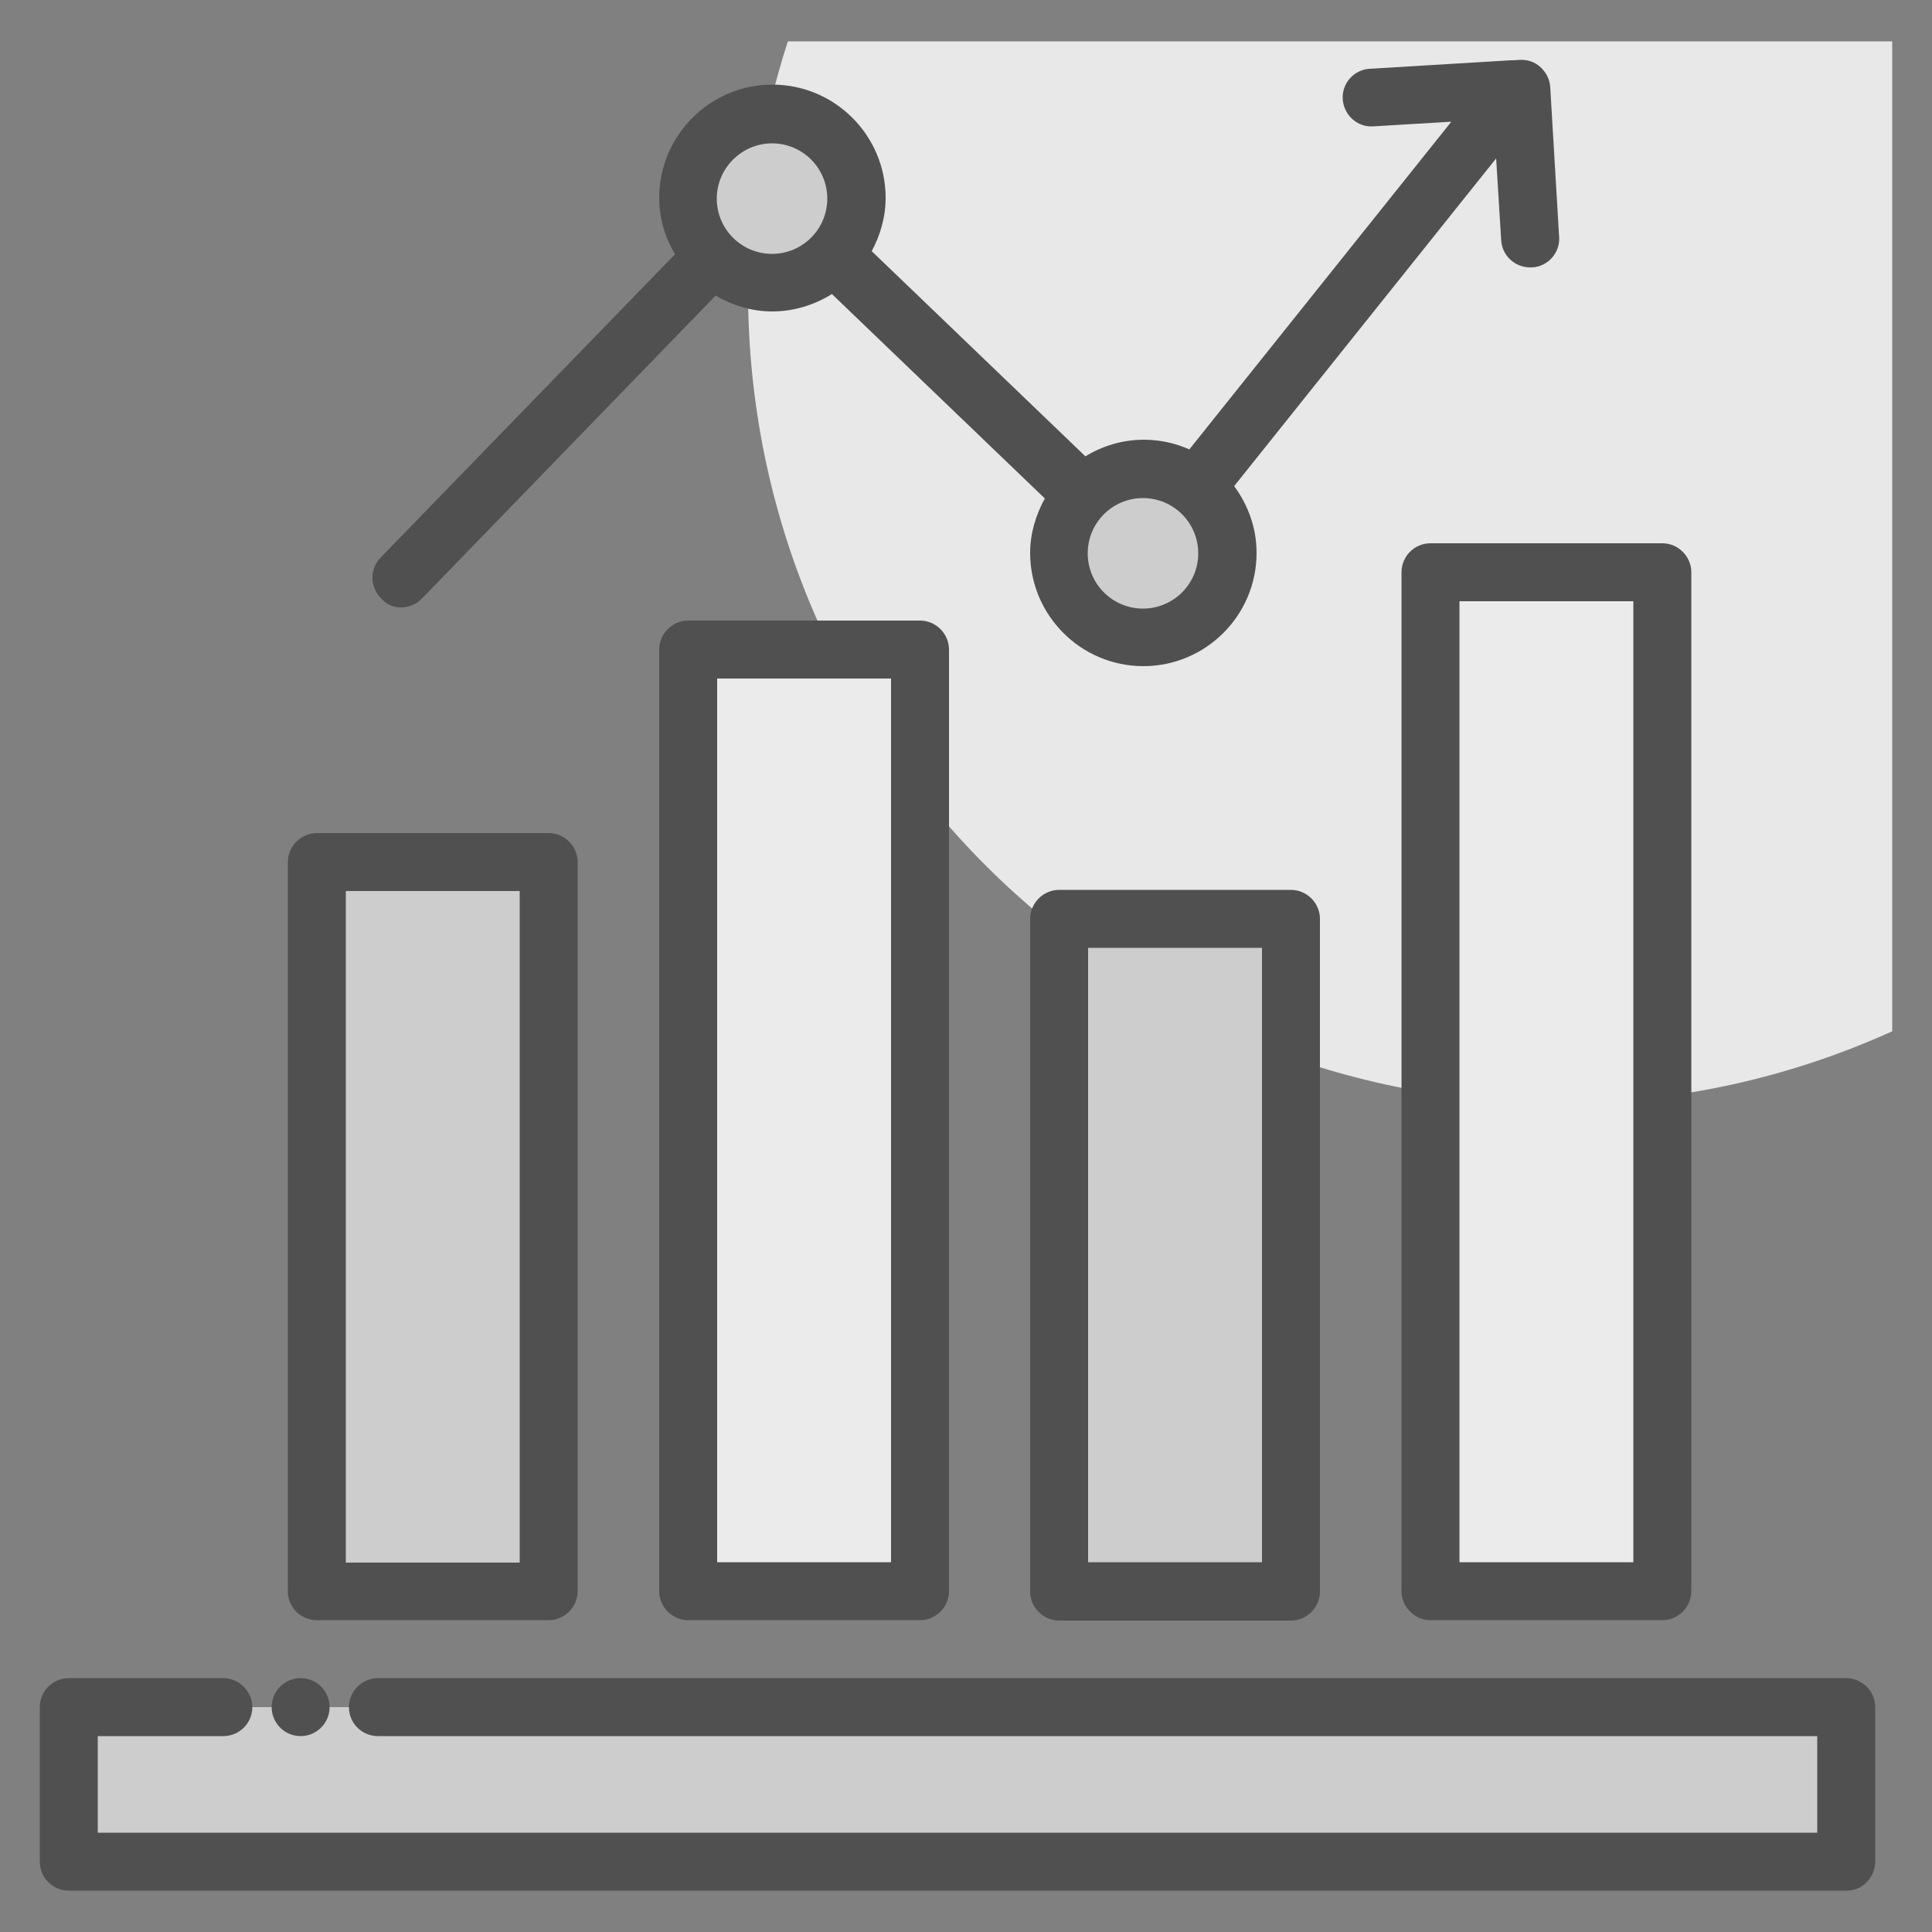 <svg width="40" height="40" viewBox="0 0 40 40" fill="none" xmlns="http://www.w3.org/2000/svg">
<rect x="0" y="0" width="40" height="40" fill="#808080" stroke="none"/>
<g clip-path="url(#clip0_787_2640)">
<path d="M16.312 0.856C15.784 2.488 15.488 4.232 15.488 6.04C15.488 15.32 23.008 22.84 32.288 22.84C34.744 22.84 37.072 22.304 39.176 21.352V0.856H16.312Z" fill="#E8E8E8"/>
<path d="M38.233 35.344H1.433V38.544H38.233V35.344Z" fill="#CDCDCD"/>
<path d="M11.361 17.848H6.561V32.952H11.361V17.848Z" fill="#CDCDCD"/>
<path d="M19.048 13.448H14.248V32.944H19.048V13.448Z" fill="#EBEBEB"/>
<path d="M26.728 19.024H21.928V32.952H26.728V19.024Z" fill="#CDCDCD"/>
<path d="M34.416 11.848H29.616V32.944H34.416V11.848Z" fill="#EBEBEB"/>
<path d="M23.672 13.2C24.635 13.2 25.416 12.419 25.416 11.456C25.416 10.493 24.635 9.712 23.672 9.712C22.709 9.712 21.928 10.493 21.928 11.456C21.928 12.419 22.709 13.2 23.672 13.2Z" fill="#CDCDCD"/>
<path d="M15.984 5.856C16.947 5.856 17.728 5.075 17.728 4.112C17.728 3.149 16.947 2.368 15.984 2.368C15.021 2.368 14.24 3.149 14.24 4.112C14.24 5.075 15.021 5.856 15.984 5.856Z" fill="#CDCDCD"/>
<path d="M38.648 34.92C38.528 34.808 38.384 34.744 38.224 34.744H7.824C7.496 34.744 7.224 35.016 7.224 35.344C7.224 35.68 7.496 35.944 7.824 35.944H37.624V37.944H2.024V35.944H4.624C4.952 35.944 5.224 35.68 5.224 35.344C5.224 35.024 4.96 34.752 4.632 34.744H4.624H1.424C1.264 34.744 1.112 34.808 1 34.92C0.888 35.032 0.824 35.184 0.824 35.344V38.544C0.824 38.704 0.888 38.864 1 38.968C1.112 39.08 1.264 39.144 1.424 39.144H38.224C38.384 39.144 38.536 39.088 38.648 38.968C38.76 38.856 38.824 38.704 38.824 38.544V35.344C38.824 35.184 38.76 35.032 38.648 34.92Z" fill="#505050"/>
<path d="M6.224 35.944C6.555 35.944 6.824 35.675 6.824 35.344C6.824 35.013 6.555 34.744 6.224 34.744C5.893 34.744 5.624 35.013 5.624 35.344C5.624 35.675 5.893 35.944 6.224 35.944Z" fill="#505050"/>
<path d="M6.56 33.544H11.36C11.688 33.544 11.96 33.272 11.96 32.944V17.848C11.96 17.52 11.688 17.248 11.36 17.248H6.56C6.232 17.248 5.96 17.52 5.96 17.848V32.952C5.96 33.28 6.232 33.544 6.56 33.544ZM7.16 18.448H10.76V32.352H7.16V18.448Z" fill="#505050"/>
<path d="M14.248 12.848C13.92 12.848 13.648 13.12 13.648 13.448V32.944C13.648 33.272 13.92 33.544 14.248 33.544H19.048C19.376 33.544 19.648 33.272 19.648 32.944V13.448C19.648 13.12 19.376 12.848 19.048 12.848H14.248ZM18.448 32.344H14.848V14.048H18.448V32.344Z" fill="#505050"/>
<path d="M21.928 18.424C21.6 18.424 21.328 18.696 21.328 19.024V32.952C21.328 33.28 21.6 33.552 21.928 33.552H26.728C27.056 33.552 27.328 33.28 27.328 32.952V19.024C27.328 18.696 27.056 18.424 26.728 18.424H21.928ZM26.128 32.344H22.528V19.624H26.128V32.344Z" fill="#505050"/>
<path d="M29.017 11.848V32.944C29.017 33.272 29.289 33.544 29.617 33.544H34.417C34.745 33.544 35.017 33.272 35.017 32.944V11.848C35.017 11.52 34.745 11.248 34.417 11.248H29.617C29.281 11.248 29.017 11.52 29.017 11.848ZM30.217 12.448H33.817V32.344H30.217V12.448Z" fill="#505050"/>
<path d="M8.304 12.576C8.464 12.576 8.616 12.512 8.736 12.392L14.816 6.12C15.16 6.32 15.56 6.448 15.984 6.448C16.44 6.448 16.864 6.312 17.224 6.088L21.632 10.32C21.448 10.656 21.328 11.04 21.328 11.448C21.328 12.736 22.376 13.792 23.672 13.792C24.96 13.792 26.016 12.744 26.016 11.448C26.016 10.928 25.84 10.456 25.552 10.064L30.976 3.28L31.08 4.968C31.096 5.288 31.36 5.536 31.68 5.536C31.696 5.536 31.704 5.536 31.72 5.536C32.048 5.52 32.304 5.232 32.28 4.904L32.096 1.808C32.088 1.648 32.016 1.504 31.896 1.392C31.776 1.28 31.624 1.232 31.464 1.24L31.336 1.248C31.32 1.248 31.304 1.248 31.28 1.248L28.36 1.424C28.032 1.44 27.776 1.728 27.8 2.056C27.824 2.384 28.104 2.64 28.432 2.616L30.048 2.52L24.624 9.304C24.336 9.176 24.016 9.104 23.68 9.104C23.24 9.104 22.824 9.232 22.472 9.448L18.048 5.2C18.224 4.872 18.336 4.496 18.336 4.096C18.336 2.808 17.288 1.752 15.992 1.752C14.704 1.752 13.648 2.8 13.648 4.096C13.648 4.52 13.768 4.92 13.976 5.264L7.88 11.544C7.648 11.784 7.656 12.16 7.896 12.392C8 12.52 8.152 12.576 8.304 12.576ZM24.808 11.456C24.808 12.088 24.296 12.6 23.664 12.6C23.032 12.6 22.52 12.088 22.52 11.456C22.52 10.824 23.032 10.312 23.664 10.312C24.296 10.312 24.808 10.824 24.808 11.456ZM15.984 2.968C16.616 2.968 17.128 3.48 17.128 4.112C17.128 4.744 16.616 5.256 15.984 5.256C15.352 5.256 14.84 4.744 14.84 4.112C14.84 3.48 15.36 2.968 15.984 2.968Z" fill="#505050"/>
</g>
<defs>
<clipPath id="clip0_787_2640">
<rect width="40" height="40" fill="white"/>
</clipPath>
</defs>
</svg>
